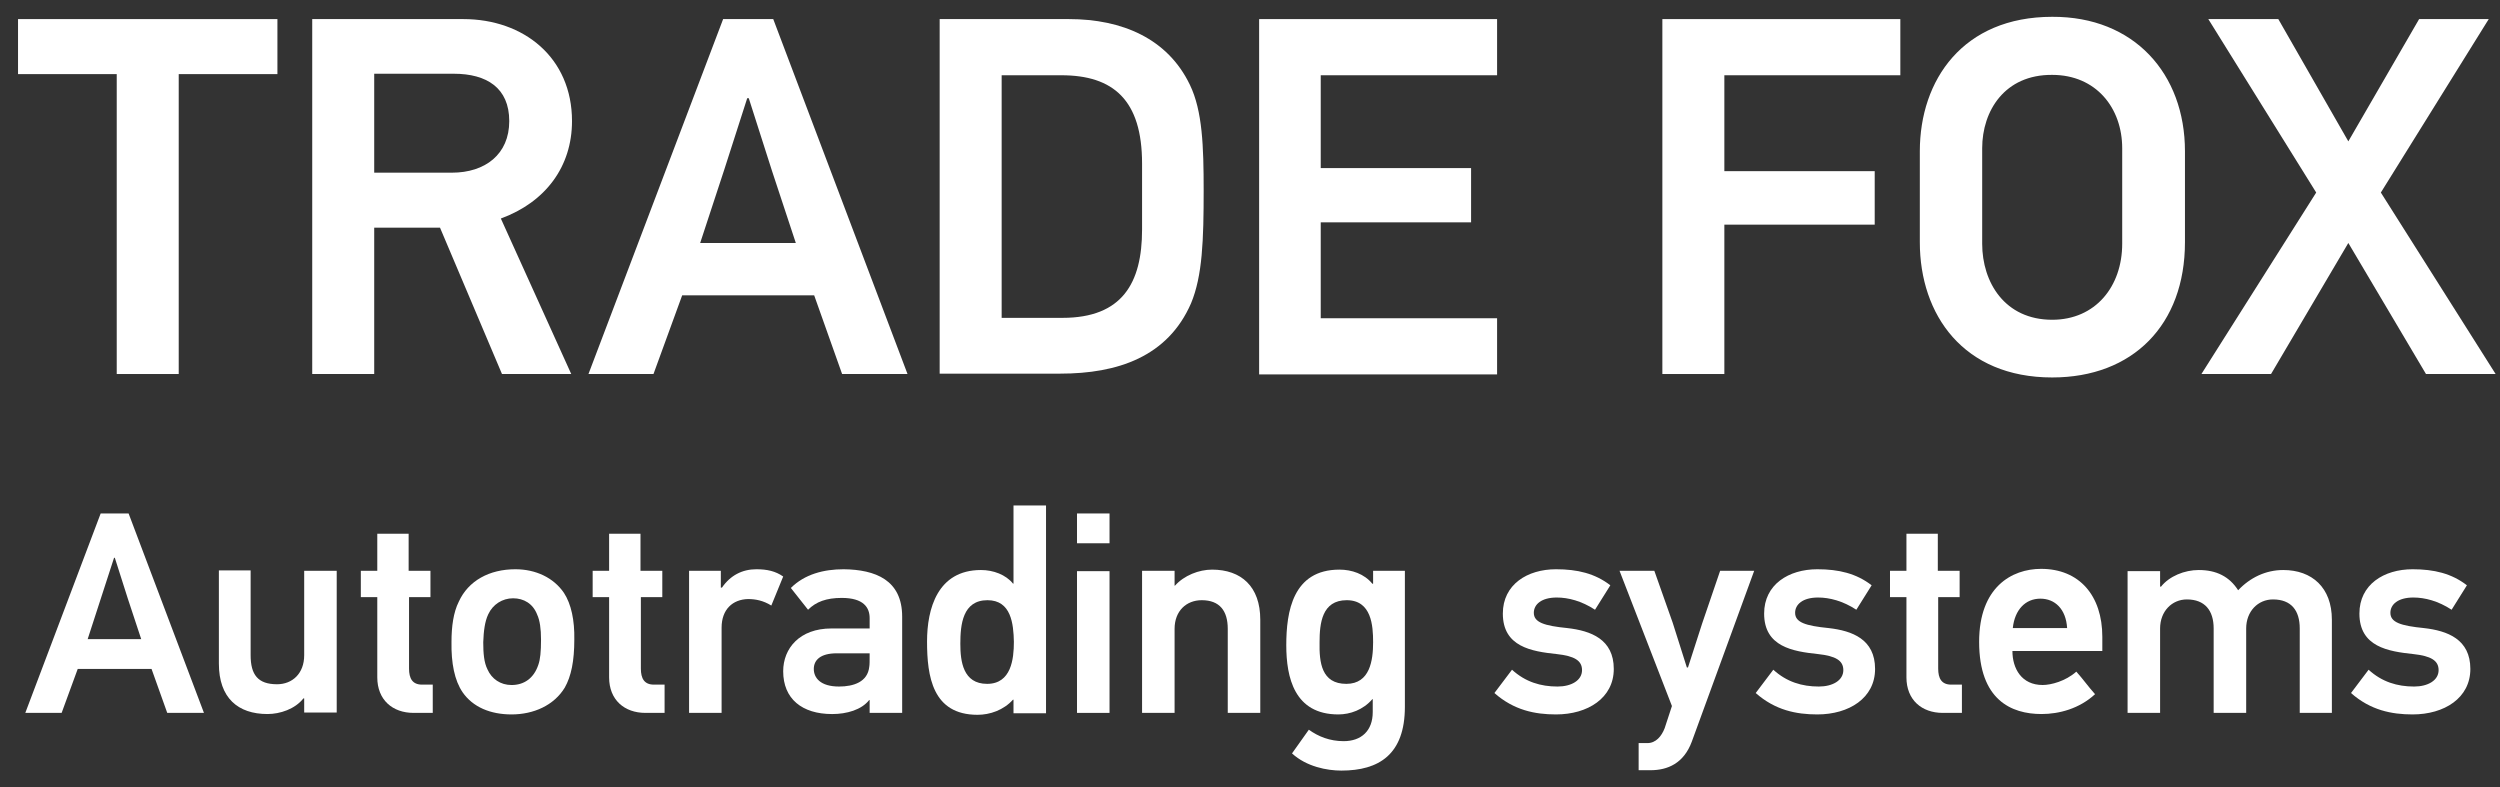 <svg width="127" height="40" viewBox="0 0 127 40" fill="none" xmlns="http://www.w3.org/2000/svg">
<rect x="0" y="0" width="127" height="40" fill="#333333" stroke="none"/>
<path d="M9.079 3.765V19H5.93V3.765H0.916V0.97H14.093V3.765H9.079Z" fill="white"/>
<path d="M25.501 19L22.353 11.567H19.01V19H15.861V0.97H23.538C26.609 0.97 29.058 2.93 29.058 6.152C29.058 8.462 27.717 10.267 25.443 11.101L29.019 19H25.501ZM23.052 3.746H19.01V8.772H22.955C24.646 8.772 25.87 7.841 25.87 6.152C25.87 4.464 24.724 3.746 23.052 3.746Z" fill="white"/>
<path d="M42.779 19L41.36 15.002H34.655L33.197 19H29.894L36.735 0.97H39.281L46.102 19H42.779ZM39.222 8.695L38.037 4.988H37.959L36.793 8.617L35.569 12.343H40.427L39.222 8.695Z" fill="white"/>
<path d="M54.304 0.97C57.006 0.97 59.319 1.96 60.446 4.308C61.087 5.628 61.146 7.453 61.146 9.665C61.146 12.188 61.087 14.012 60.504 15.41C59.319 18.127 56.773 18.981 53.857 18.981H47.735V0.97H54.304ZM50.884 16.147H53.974C57.006 16.147 58.017 14.381 58.017 11.664V8.306C58.017 5.085 56.559 3.823 53.916 3.823H50.884V16.147Z" fill="white"/>
<path d="M63.964 19V0.97H76.052V3.823H67.093V8.539H74.731V11.295H67.093V16.167H76.052V19.02H63.964V19Z" fill="white"/>
<path d="M87.597 3.823V8.695H95.235V11.412H87.597V19H84.448V0.97H96.537V3.823H87.597Z" fill="white"/>
<path d="M110.996 7.685V12.305C110.996 16.497 108.353 19.175 104.252 19.175C99.743 19.175 97.527 15.992 97.527 12.305V7.685C97.527 4.056 99.724 0.854 104.252 0.854C108.411 0.834 110.996 3.746 110.996 7.685ZM100.695 7.53V12.382C100.695 14.342 101.842 16.244 104.252 16.244C106.448 16.244 107.808 14.556 107.808 12.382V7.53C107.808 5.492 106.487 3.804 104.252 3.804C101.842 3.784 100.695 5.628 100.695 7.53Z" fill="white"/>
<path d="M123.24 19L119.295 12.343L115.369 19H111.832L117.663 9.781L112.182 0.97H115.738L119.295 7.181L122.891 0.97H126.428L120.947 9.781L126.778 19H123.24Z" fill="white"/>
<path d="M8.496 36.215L7.699 33.983H3.948L3.131 36.215H1.285L5.114 26.084H6.533L10.361 36.215H8.496ZM6.494 30.412L5.833 28.336H5.794L5.133 30.373L4.453 32.469H7.174L6.494 30.412Z" fill="white"/>
<path d="M12.732 28.995V33.285C12.732 34.275 13.101 34.76 14.073 34.76C14.851 34.76 15.453 34.216 15.453 33.285V28.995H17.105V36.196H15.453V35.478H15.414C14.987 36.021 14.229 36.273 13.587 36.273C12.091 36.273 11.119 35.458 11.119 33.712V28.976H12.732V28.995Z" fill="white"/>
<path d="M21.012 36.215C19.943 36.215 19.166 35.556 19.166 34.41V30.335H18.33V28.996H19.166V27.113H20.759V28.996H21.867V30.335H20.779V33.964C20.779 34.469 20.954 34.779 21.44 34.779H21.984V36.215H21.012Z" fill="white"/>
<path d="M28.65 30.121C29.019 30.684 29.194 31.519 29.175 32.489C29.175 33.576 29.019 34.352 28.689 34.934C28.145 35.827 27.115 36.293 25.987 36.293C24.918 36.293 24.024 35.924 23.5 35.167C23.091 34.566 22.917 33.692 22.936 32.605C22.936 31.829 23.033 31.111 23.305 30.568C23.791 29.5 24.86 28.918 26.182 28.918C27.212 28.918 28.125 29.345 28.65 30.121ZM24.802 31.208C24.627 31.577 24.569 32.062 24.549 32.625C24.549 33.188 24.588 33.654 24.763 34.003C24.977 34.488 25.424 34.799 25.987 34.799C26.609 34.799 27.115 34.469 27.348 33.77C27.445 33.498 27.484 33.11 27.484 32.489C27.484 31.946 27.425 31.519 27.29 31.227C27.076 30.665 26.609 30.393 26.065 30.393C25.521 30.393 25.035 30.703 24.802 31.208Z" fill="white"/>
<path d="M32.789 36.215C31.721 36.215 30.943 35.556 30.943 34.41V30.335H30.107V28.996H30.943V27.113H32.537V28.996H33.645V30.335H32.556V33.964C32.556 34.469 32.731 34.779 33.217 34.779H33.761V36.215H32.789Z" fill="white"/>
<path d="M36.657 31.887V36.215H35.005V28.996H36.618V29.85H36.676C37.104 29.229 37.706 28.918 38.425 28.918C38.97 28.918 39.397 29.015 39.786 29.287L39.183 30.762C38.775 30.509 38.387 30.432 37.998 30.432C37.221 30.451 36.657 30.956 36.657 31.887Z" fill="white"/>
<path d="M45.83 31.325V36.215H44.178V35.575L44.159 35.556C43.77 36.06 43.012 36.274 42.274 36.274C40.739 36.274 39.786 35.497 39.786 34.1C39.786 32.935 40.622 31.926 42.235 31.926H44.178V31.402C44.178 30.859 43.867 30.374 42.76 30.374C41.982 30.374 41.458 30.568 41.049 30.975L40.175 29.869C40.874 29.17 41.846 28.918 42.857 28.918C44.47 28.937 45.83 29.461 45.83 31.325ZM42.624 34.876C43.362 34.876 44.081 34.643 44.159 33.867C44.178 33.751 44.178 33.634 44.178 33.188H42.507C41.671 33.188 41.341 33.537 41.341 33.983C41.341 34.43 41.671 34.876 42.624 34.876Z" fill="white"/>
<path d="M51.486 36.215V35.556L51.467 35.536C50.981 36.08 50.281 36.312 49.659 36.312C47.366 36.312 47.094 34.352 47.094 32.586C47.094 30.936 47.618 28.957 49.834 28.957C50.456 28.957 51.097 29.19 51.467 29.655L51.486 29.636V25.677H53.138V36.235H51.486V36.215ZM50.164 30.49C48.901 30.49 48.785 31.732 48.785 32.703C48.785 33.595 48.921 34.74 50.145 34.74C51.37 34.74 51.505 33.479 51.505 32.605C51.486 31.693 51.37 30.49 50.164 30.49Z" fill="white"/>
<path d="M54.712 27.598V26.084H56.364V27.598H54.712ZM54.712 36.215V29.015H56.364V36.215H54.712Z" fill="white"/>
<path d="M62.37 36.215V31.945C62.37 31.033 61.962 30.49 61.048 30.49C60.271 30.49 59.669 31.033 59.669 31.945V36.215H58.017V28.995H59.669V29.752H59.688C60.154 29.228 60.912 28.937 61.573 28.937C63.05 28.937 64.022 29.791 64.022 31.48V36.215H62.37Z" fill="white"/>
<path d="M71.368 28.995V35.905C71.368 38.331 70.046 39.146 68.141 39.146C67.422 39.146 66.373 38.952 65.634 38.273L66.489 37.069C66.975 37.419 67.558 37.651 68.258 37.651C69.152 37.651 69.735 37.127 69.735 36.176V35.517H69.716C69.249 36.06 68.588 36.293 67.986 36.293C65.751 36.293 65.343 34.41 65.343 32.78C65.343 31.072 65.673 28.937 68.044 28.937C68.666 28.937 69.308 29.151 69.716 29.655H69.754V28.995H71.368ZM68.394 34.74C69.599 34.74 69.754 33.537 69.754 32.625C69.754 31.79 69.677 30.49 68.413 30.49C67.15 30.49 67.034 31.674 67.034 32.625C67.014 33.653 67.131 34.74 68.394 34.74Z" fill="white"/>
<path d="M79.045 36.293C77.976 36.293 76.907 36.08 75.916 35.206L76.81 34.022C77.49 34.643 78.268 34.876 79.123 34.876C79.823 34.876 80.367 34.566 80.367 34.042C80.367 33.556 79.978 33.324 79.084 33.227C77.801 33.091 76.344 32.858 76.344 31.169C76.344 29.694 77.587 28.918 79.045 28.918C80.133 28.918 81.027 29.131 81.805 29.733L81.027 30.975C80.347 30.529 79.667 30.354 79.084 30.354C78.306 30.354 77.918 30.703 77.918 31.131C77.918 31.616 78.443 31.79 79.628 31.907C80.814 32.043 81.98 32.47 81.98 33.983C81.98 35.459 80.658 36.293 79.045 36.293Z" fill="white"/>
<path d="M85.945 37.671C85.537 38.777 84.72 39.127 83.846 39.127H83.243V37.749H83.69C84.118 37.749 84.409 37.399 84.565 36.992L84.934 35.866L82.272 28.996H84.04L84.973 31.635L85.692 33.906H85.75L86.469 31.674L87.383 28.996H89.113L85.945 37.671Z" fill="white"/>
<path d="M92.32 36.293C91.251 36.293 90.182 36.08 89.19 35.206L90.084 34.022C90.765 34.643 91.542 34.876 92.397 34.876C93.097 34.876 93.641 34.566 93.641 34.042C93.641 33.556 93.252 33.324 92.358 33.227C91.076 33.091 89.618 32.858 89.618 31.169C89.618 29.694 90.862 28.918 92.32 28.918C93.408 28.918 94.302 29.131 95.079 29.733L94.302 30.975C93.622 30.529 92.941 30.354 92.358 30.354C91.581 30.354 91.192 30.703 91.192 31.131C91.192 31.616 91.717 31.79 92.903 31.907C94.088 32.043 95.254 32.47 95.254 33.983C95.254 35.459 93.933 36.293 92.32 36.293Z" fill="white"/>
<path d="M98.694 36.215C97.625 36.215 96.847 35.556 96.847 34.41V30.335H96.012V28.996H96.847V27.113H98.441V28.996H99.549V30.335H98.46V33.964C98.46 34.469 98.635 34.779 99.121 34.779H99.665V36.215H98.694Z" fill="white"/>
<path d="M102.231 33.071C102.231 33.964 102.697 34.798 103.766 34.798C104.194 34.798 104.932 34.604 105.477 34.119C105.826 34.507 106.079 34.876 106.429 35.264C105.632 36.002 104.602 36.273 103.708 36.273C102.173 36.273 100.54 35.555 100.54 32.605C100.54 29.83 102.192 28.898 103.689 28.898C105.632 28.898 106.798 30.257 106.798 32.353V33.071H102.231ZM102.25 31.907H105.01C104.952 30.936 104.388 30.412 103.65 30.412C102.892 30.412 102.348 30.975 102.25 31.907Z" fill="white"/>
<path d="M116.827 36.215V31.926C116.827 31.014 116.399 30.451 115.466 30.451C114.708 30.451 114.106 31.053 114.106 31.926V36.215H112.454V31.926C112.454 31.014 112.007 30.451 111.093 30.451C110.336 30.451 109.733 31.053 109.733 31.926V36.215H108.081V29.015H109.733V29.791C109.752 29.791 109.772 29.811 109.772 29.811C110.199 29.267 110.977 28.957 111.696 28.957C112.59 28.957 113.251 29.287 113.698 29.985C114.3 29.345 115.097 28.957 115.991 28.957C117.449 28.957 118.459 29.85 118.459 31.48V36.215H116.827Z" fill="white"/>
<path d="M122.56 36.293C121.491 36.293 120.422 36.08 119.431 35.206L120.325 34.022C121.005 34.643 121.782 34.876 122.637 34.876C123.337 34.876 123.881 34.566 123.881 34.042C123.881 33.556 123.493 33.324 122.599 33.227C121.316 33.091 119.858 32.858 119.858 31.169C119.858 29.694 121.102 28.918 122.56 28.918C123.648 28.918 124.542 29.131 125.319 29.733L124.542 30.975C123.862 30.529 123.182 30.354 122.599 30.354C121.821 30.354 121.432 30.703 121.432 31.131C121.432 31.616 121.957 31.79 123.143 31.907C124.328 32.043 125.494 32.47 125.494 33.983C125.494 35.459 124.173 36.293 122.56 36.293Z" fill="white"/>
</svg>
